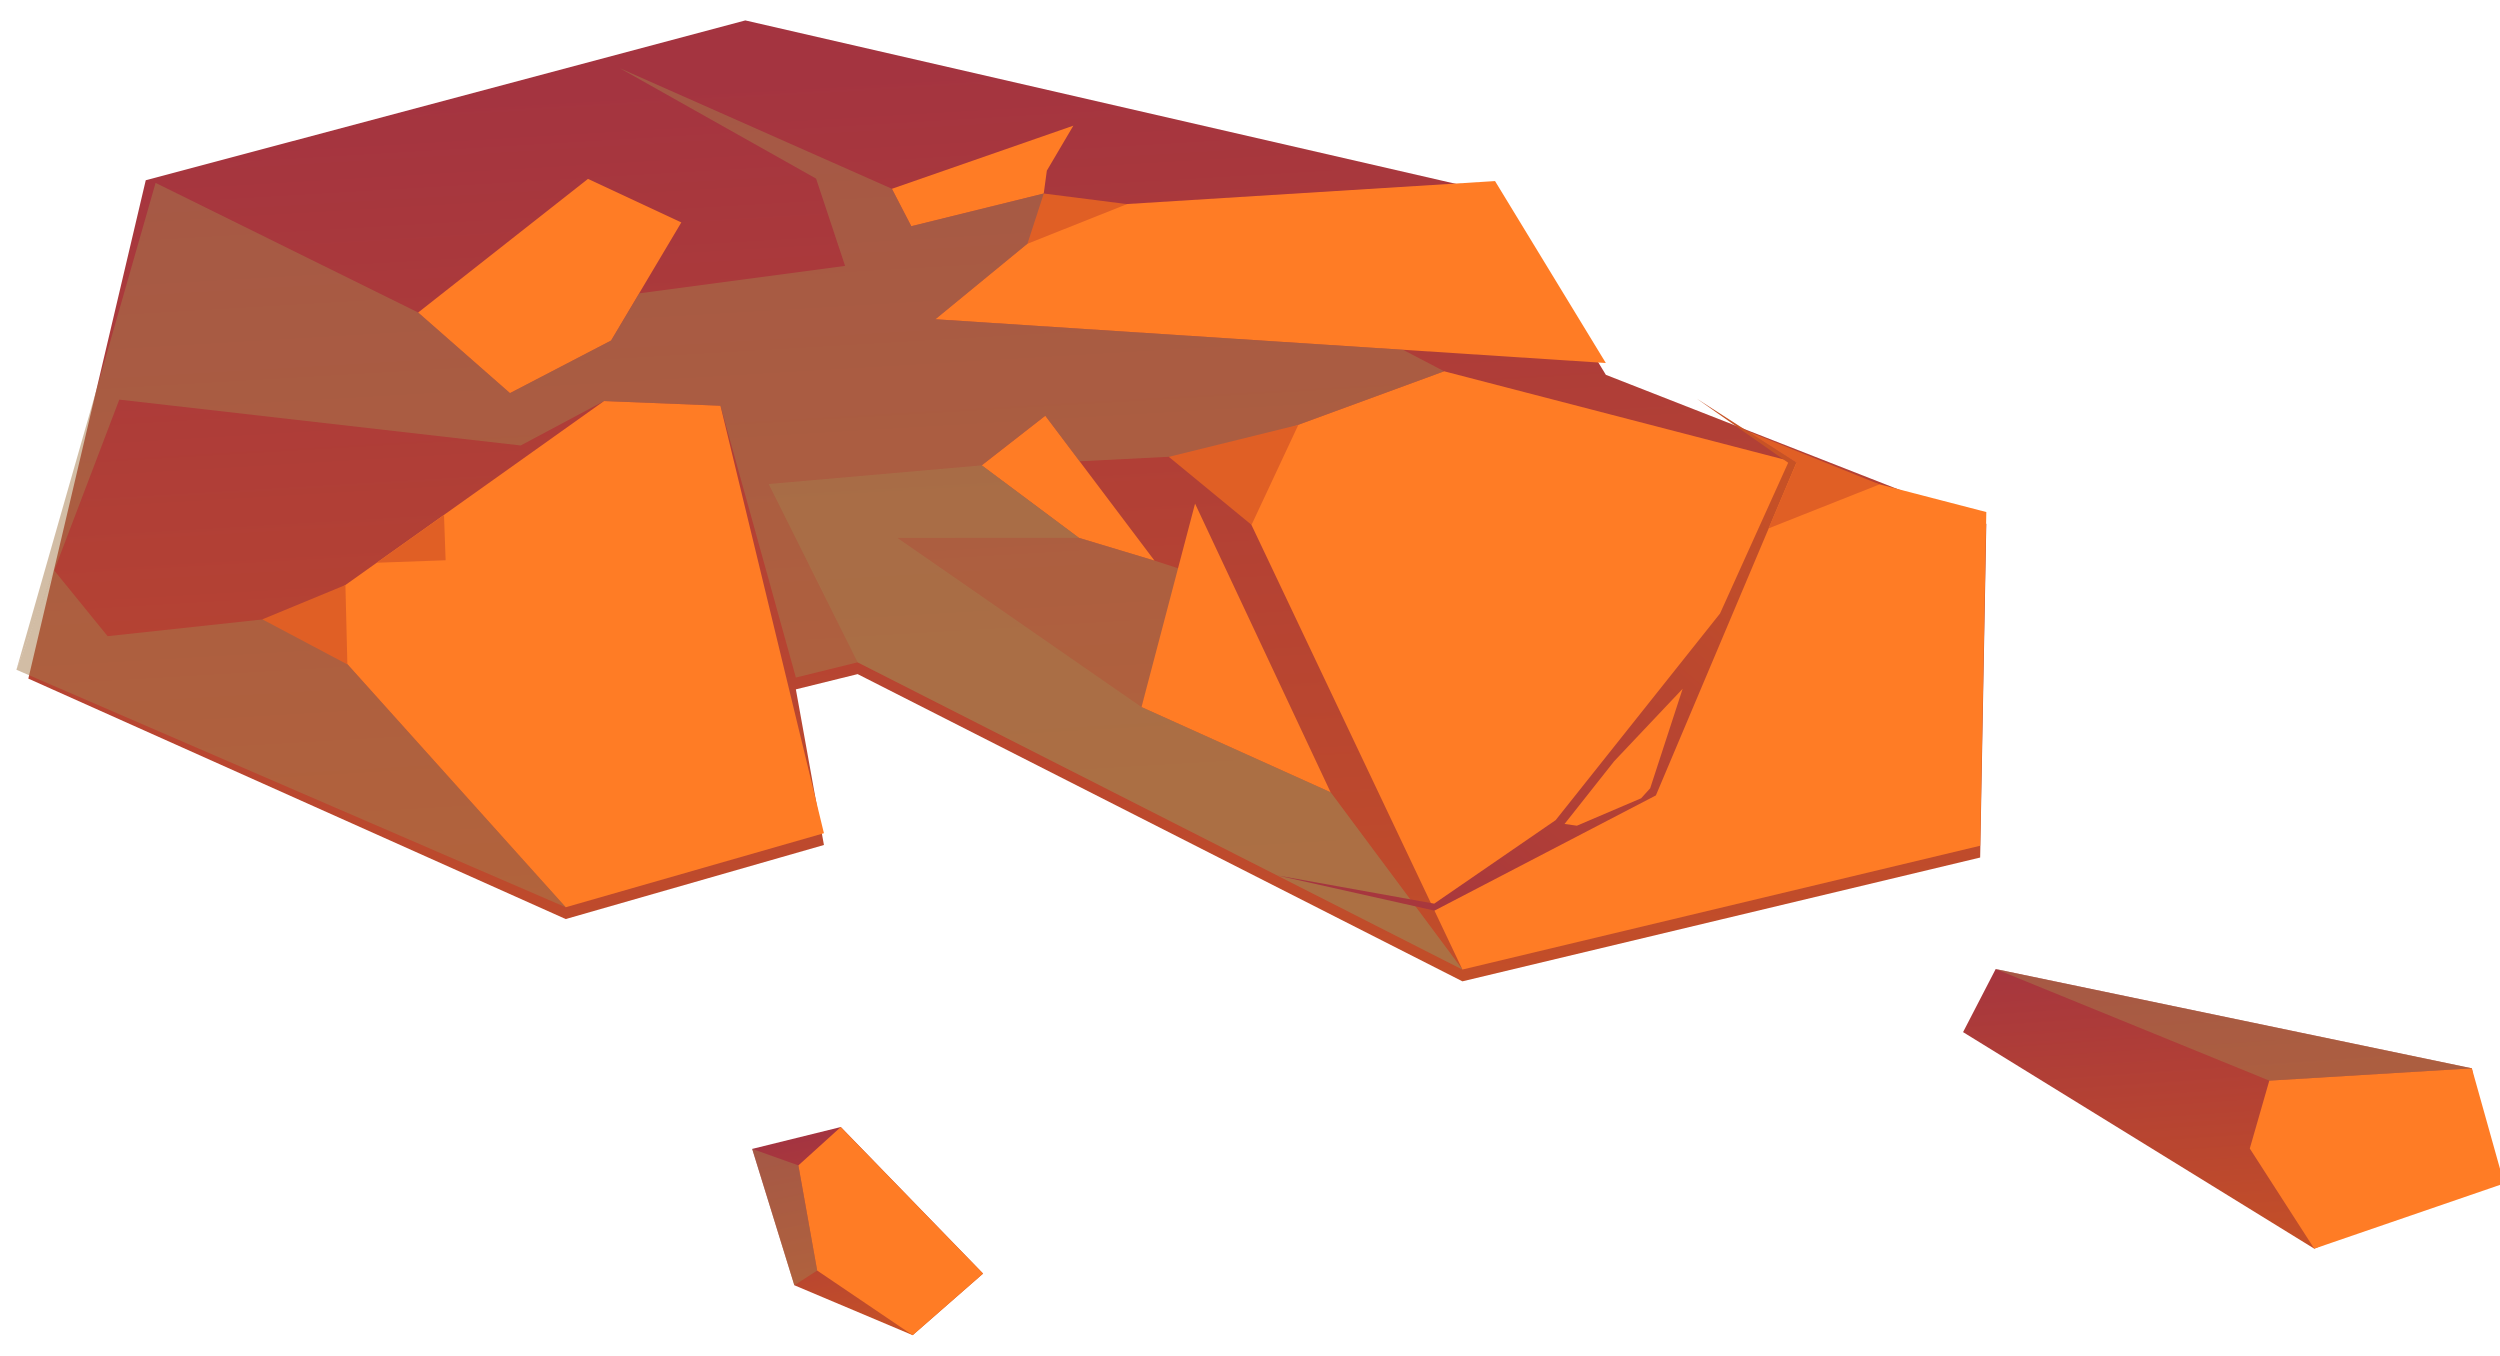 <svg width="212" height="115" xmlns="http://www.w3.org/2000/svg" fill="none">
 <defs>
  <linearGradient y2="1.2" x2="0.343" y1="0.08" x1="0.207" id="paint0_linear_4_1347">
   <stop stop-color="#A43440"/>
   <stop stop-color="#C75225" offset="1"/>
  </linearGradient>
  <linearGradient y2="1.289" x2="0.402" y1="0.331" x1="1.231" id="paint1_linear_4_1347">
   <stop stop-color="#C75225"/>
   <stop stop-color="#A43440" offset="1"/>
  </linearGradient>
  <linearGradient y2="1.119" x2="0.411" y1="-0.089" x1="0.253" id="paint2_linear_4_1347">
   <stop stop-color="#A43440"/>
   <stop stop-color="#C75225" offset="1"/>
  </linearGradient>
  <linearGradient y2="1.127" x2="0.228" y1="0.105" x1="0" id="paint3_linear_4_1347">
   <stop stop-color="#A43440"/>
   <stop stop-color="#C75225" offset="1"/>
  </linearGradient>
 </defs>
 <g>
  <title>Layer 1</title>
  <path id="svg_1" fill="url(#paint0_linear_4_1347)" d="m136.175,31.784l32.265,12.638l-0.522,28.297l-43.905,10.498l-51.286,-26.052l-5.237,1.293l2.38,13.198l-21.897,6.28l-45.57,-20.39l9.957,-42.26l50.843,-13.554l63.577,14.623l9.396,15.429z" clip-rule="evenodd" fill-rule="evenodd"/>
  <path id="svg_2" fill="#FF7C25" d="m168.44,43.422l-45.978,-11.937l-19.18,7.037l20.731,43.695l43.905,-10.498l0.522,-28.297z" clip-rule="evenodd" fill-rule="evenodd"/>
  <path id="svg_3" fill="#FF7C25" d="m69.869,70.656l-8.775,-36.25l-9.871,-0.397l-25.51,18.145l22.259,24.781l21.897,-6.279z" clip-rule="evenodd" fill-rule="evenodd"/>
  <path id="svg_4" fill="#FF7C25" d="m57.776,18.861l-5.956,10.015l-8.575,4.461l-7.787,-6.835l14.403,-11.333l7.915,3.692z" clip-rule="evenodd" fill-rule="evenodd"/>
  <path id="svg_5" fill="#FF7C25" d="m126.779,15.355l-35.917,2.241l-11.543,9.476l56.856,3.711l-9.396,-15.429z" clip-rule="evenodd" fill-rule="evenodd"/>
  <path id="svg_6" fill="#FF7C25" d="m88.64,35.255l9.261,12.287l-6.411,-1.933l-8.24,-6.147l5.39,-4.207z" clip-rule="evenodd" fill-rule="evenodd"/>
  <path id="svg_7" fill="#FF7C25" d="m88.772,14.47l-0.263,1.939l-11.232,2.773l-1.643,-3.172l15.386,-5.353l-2.248,3.814z" clip-rule="evenodd" fill-rule="evenodd"/>
  <path id="svg_8" fill="#A67C4C" d="m122.463,31.485l-3.49,-1.823l-39.653,-2.589l11.543,-9.476l-2.353,-1.187l-11.234,2.773l-1.643,-3.174l-23.066,-10.222l16.637,9.358l2.46,7.404l-17.452,2.327l-2.39,3.999l-8.575,4.461l-7.787,-6.835l-22.268,-10.994l-11.8,41.286l8.723,-22.906l34.042,3.889l7.067,-3.769l9.871,0.397l6.395,23.052l5.238,-1.293l51.286,26.052l-11.179,-15.031l-16.034,-7.227l3.484,-11.642l-2.384,-0.775l-6.411,-1.933l-8.24,-6.147l5.391,-4.207l2.902,3.864l11.74,-0.597l19.18,-7.037z" clip-rule="evenodd" fill-rule="evenodd" opacity="0.5"/>
  <path id="svg_9" fill="#A67C4C" d="m25.714,52.154l-16.587,1.794l-4.544,-5.59l-3.191,8.437l46.581,20.141l-22.259,-24.782z" clip-rule="evenodd" fill-rule="evenodd" opacity="0.5"/>
  <path id="svg_10" fill="#FF7C25" d="m112.834,67.186l-11.493,-24.478l-4.541,17.251l16.034,7.227z" clip-rule="evenodd" fill-rule="evenodd"/>
  <path id="svg_11" fill="#A67C4C" d="m72.726,56.165l-7.542,-15.12l18.064,-1.583l8.24,6.147l-15.386,0.007l20.697,14.343l16.034,7.227l11.179,15.031l-51.286,-26.052z" clip-rule="evenodd" fill-rule="evenodd" opacity="0.5"/>
  <path id="svg_12" fill="#E05F25" d="m29.291,49.609l0.167,6.735l-7.211,-3.824l7.044,-2.911z" clip-rule="evenodd" fill-rule="evenodd"/>
  <path id="svg_13" fill="#E05F25" d="m110.098,36.03l-3.968,8.479l-7.013,-5.768l10.981,-2.711z" clip-rule="evenodd" fill-rule="evenodd"/>
  <path id="svg_14" fill="#E05F25" d="m95.569,17.309l-8.443,3.362l1.386,-4.261l7.057,0.899z" clip-rule="evenodd" fill-rule="evenodd"/>
  <path id="svg_15" fill="#E05F25" d="m37.651,43.669l0.139,3.842l-5.853,0.21l5.714,-4.052z" clip-rule="evenodd" fill-rule="evenodd"/>
  <path id="svg_16" fill="url(#paint1_linear_4_1347)" d="m143.882,33.803l8.456,5.434l-11.919,28.213l-18.774,9.77l-13.354,-2.989l13.329,2.398l10.299,-7.081l13.941,-17.526l5.776,-12.782l-7.754,-5.437z" clip-rule="evenodd" fill-rule="evenodd"/>
  <path id="svg_17" fill="#FF7C25" d="m142.688,58.409l-2.752,8.435l-0.768,0.85l-5.446,2.325l-1.049,-0.146l4.209,-5.322l5.806,-6.142z" clip-rule="evenodd" fill-rule="evenodd"/>
  <path id="svg_18" fill="#E05F25" d="m159.381,41.078l-9.409,3.729l2.367,-5.57l-4.17,-2.678l11.212,4.519z" clip-rule="evenodd" fill-rule="evenodd"/>
  <path id="svg_19" fill="url(#paint2_linear_4_1347)" d="m209.613,90.593l1.599,8.767l-14.962,6.528l-29.782,-18.364l2.766,-5.349l40.379,8.418z" clip-rule="evenodd" fill-rule="evenodd"/>
  <path id="svg_20" fill="url(#paint3_linear_4_1347)" d="m71.296,95.573l12.067,12.426l-5.97,5.224l-10.034,-4.235l-3.575,-11.56l7.512,-1.855z" clip-rule="evenodd" fill-rule="evenodd"/>
  <path id="svg_21" fill="#FF7C25" d="m209.613,90.593l-17.177,1.045l-1.654,5.756l5.468,8.494l16.099,-5.53l-2.736,-9.765z" clip-rule="evenodd" fill-rule="evenodd"/>
  <path id="svg_22" fill="#FF7C25" d="m77.393,113.223l-8.097,-5.48l-1.594,-8.917l3.594,-3.253l12.067,12.426l-5.97,5.224z" clip-rule="evenodd" fill-rule="evenodd"/>
  <path id="svg_23" fill="#A67C4C" d="m69.297,107.743l-1.594,-8.917l-3.918,-1.398l3.575,11.561l1.937,-1.246z" clip-rule="evenodd" fill-rule="evenodd" opacity="0.5"/>
  <path id="svg_24" fill="#A67C4C" d="m192.437,91.638l-23.203,-9.463l40.379,8.418l-17.176,1.045z" clip-rule="evenodd" fill-rule="evenodd" opacity="0.5"/>
 </g>
</svg>